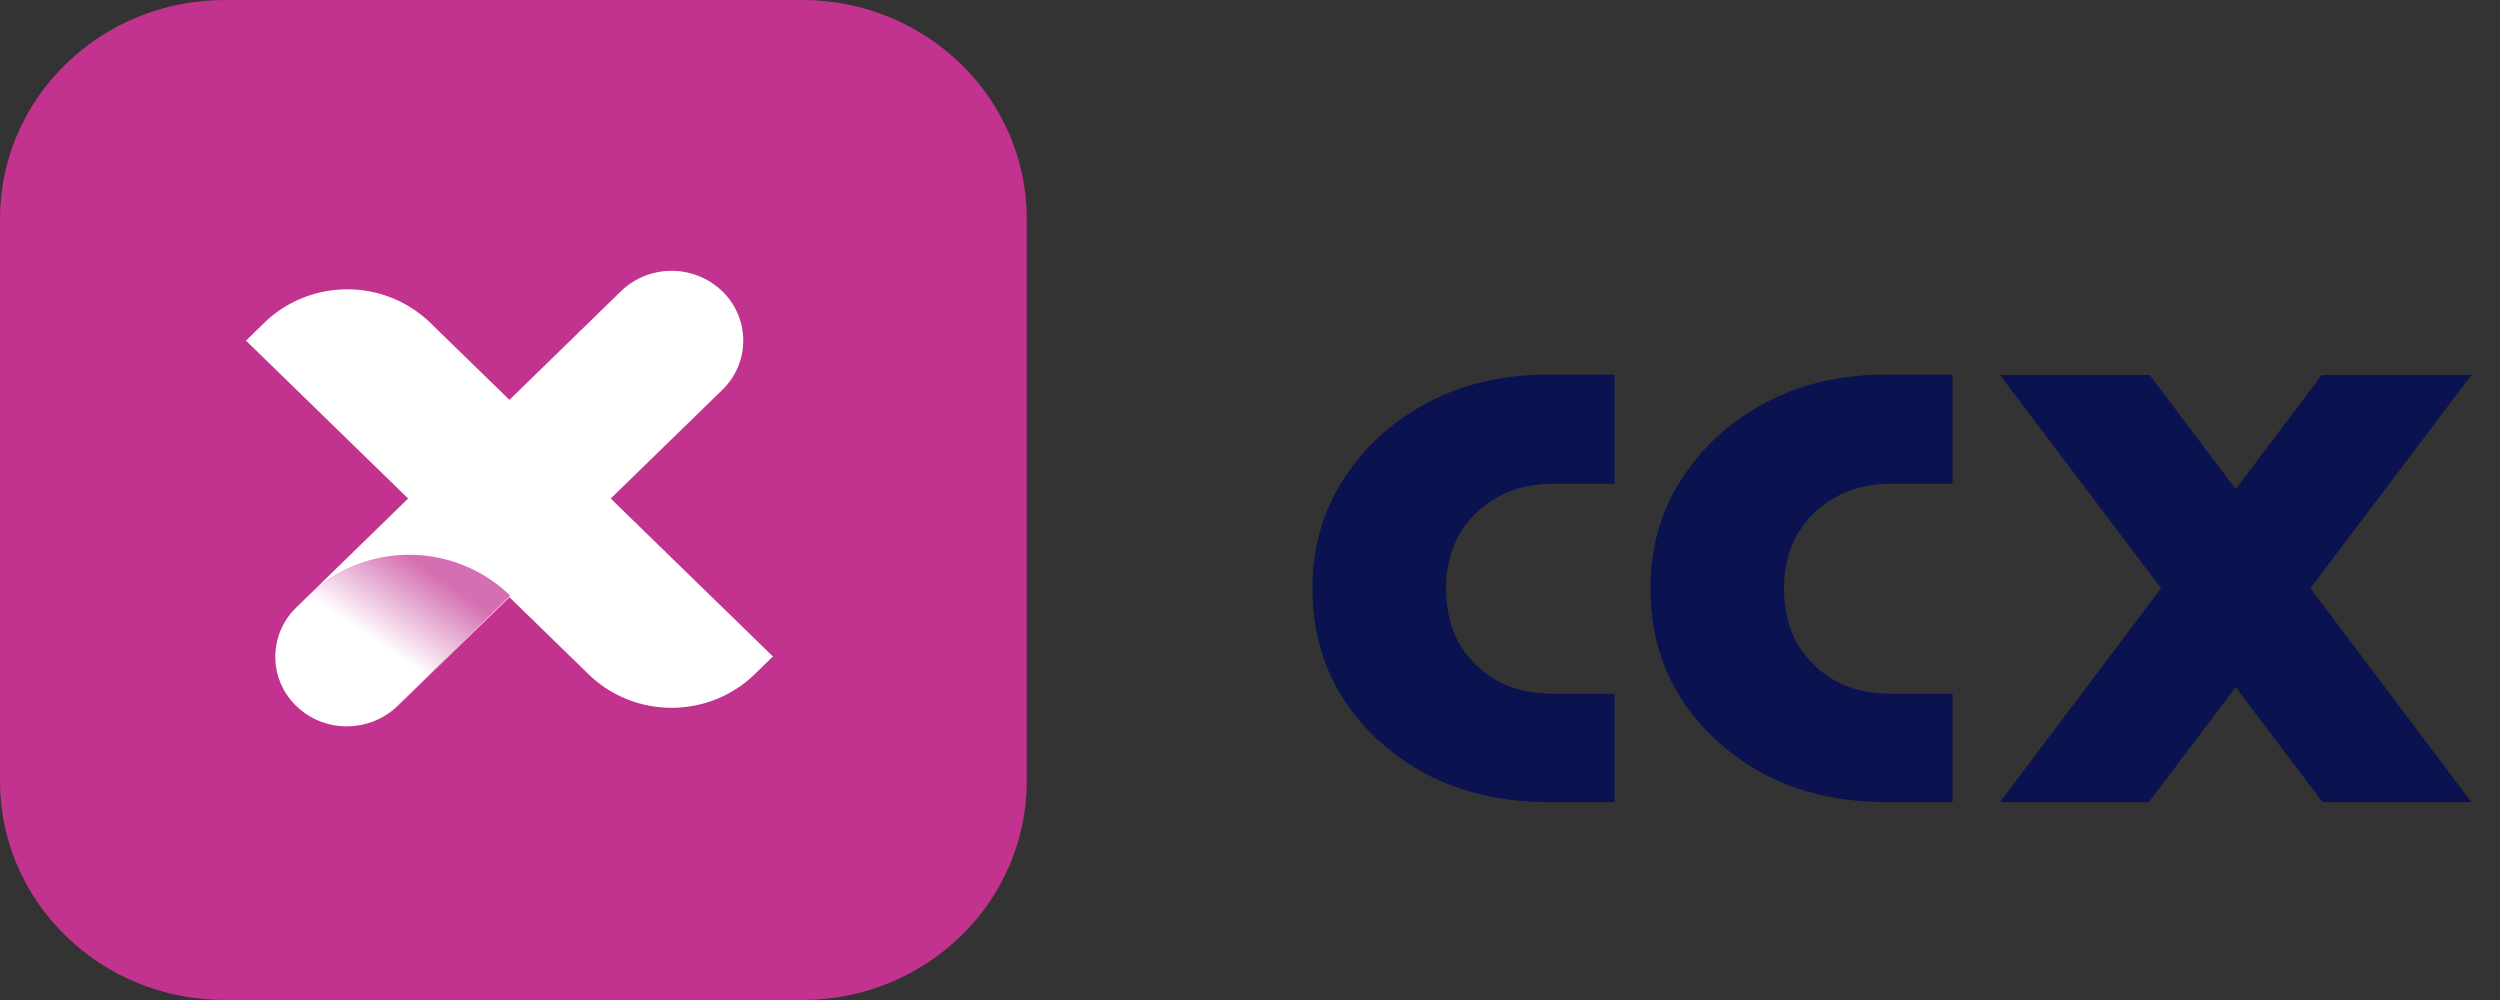 <svg width="80" height="32" viewBox="0 0 80 32" xmlns="http://www.w3.org/2000/svg">
    <rect x="0" y="0" width="80" height="32" fill="#333333" stroke="none"/>
    <defs>
        <linearGradient x1="17.109%" y1="88.9%" x2="78.699%" y2="20.797%" id="ys001vhzva">
            <stop stop-color="#FFF" offset="51.051%"/>
            <stop stop-color="#FFF" stop-opacity=".3" offset="100%"/>
        </linearGradient>
    </defs>
    <g fill="none" fill-rule="evenodd">
        <path d="M0 7c0-3.866 3.218-7 7.187-7h18.481c3.97 0 7.188 3.134 7.188 7v18c0 3.866-3.218 7-7.188 7H7.188C3.217 32 0 28.866 0 25V7z" fill="#C2328F" fill-rule="nonzero"/>
        <path d="M9.48 19.443a2.183 2.183 0 0 0 0 3.147c.893.87 2.333.87 3.226 0l3.619-3.53a4.637 4.637 0 0 0-6.452 0l-.393.383z" fill="url(#ys001vhzva)" fill-rule="nonzero"/>
        <path d="m19.87 9.32-3.568 3.476-2.532-2.466a3.809 3.809 0 0 0-2.657-1.071c-.996 0-1.952.385-2.656 1.071l-.585.57 5.188 5.053-3.567 3.475a2.27 2.27 0 0 1-.012.016l.392-.383a4.637 4.637 0 0 1 6.452 0l-3.619 3.53c-.329.32-.732.523-1.155.607a2.302 2.302 0 0 0 1.183-.613l3.568-3.474 2.533 2.466a3.809 3.809 0 0 0 2.656 1.072c.997 0 1.952-.385 2.657-1.072l.585-.57-5.19-5.054 3.569-3.475a2.192 2.192 0 0 0 0-3.158 2.336 2.336 0 0 0-3.242 0z" fill="#FFF"/>
        <path d="M49.557 25.667c-1.46 0-2.756-.294-3.888-.88-1.132-.605-2.026-1.414-2.683-2.427-.657-1.031-.986-2.204-.986-3.52 0-1.316.329-2.48.986-3.493.657-1.031 1.551-1.85 2.683-2.454 1.132-.604 2.428-.906 3.888-.906h2.108v3.493h-1.944c-.711 0-1.323.151-1.834.453a3.087 3.087 0 0 0-1.205 1.2c-.273.498-.41 1.067-.41 1.707 0 .64.137 1.218.41 1.733.292.498.694.898 1.205 1.2.511.285 1.123.427 1.834.427h1.944v3.467h-2.108zm10.816 0c-1.46 0-2.756-.294-3.888-.88-1.132-.605-2.026-1.414-2.683-2.427-.657-1.031-.986-2.204-.986-3.52 0-1.316.329-2.48.986-3.493.657-1.031 1.551-1.85 2.683-2.454 1.132-.604 2.428-.906 3.888-.906h2.108v3.493h-1.944c-.711 0-1.323.151-1.834.453a3.087 3.087 0 0 0-1.205 1.2c-.273.498-.41 1.067-.41 1.707 0 .64.137 1.218.41 1.733.292.498.694.898 1.205 1.2.511.285 1.123.427 1.834.427h1.944v3.467h-2.108zM68.791 12l10.295 13.667h-4.764L64 12z" fill="#0A1250" fill-rule="nonzero"/>
        <path fill="#0A1250" fill-rule="nonzero" d="M79.086 12 68.764 25.667H64L74.295 12z"/>
    </g>
</svg>
